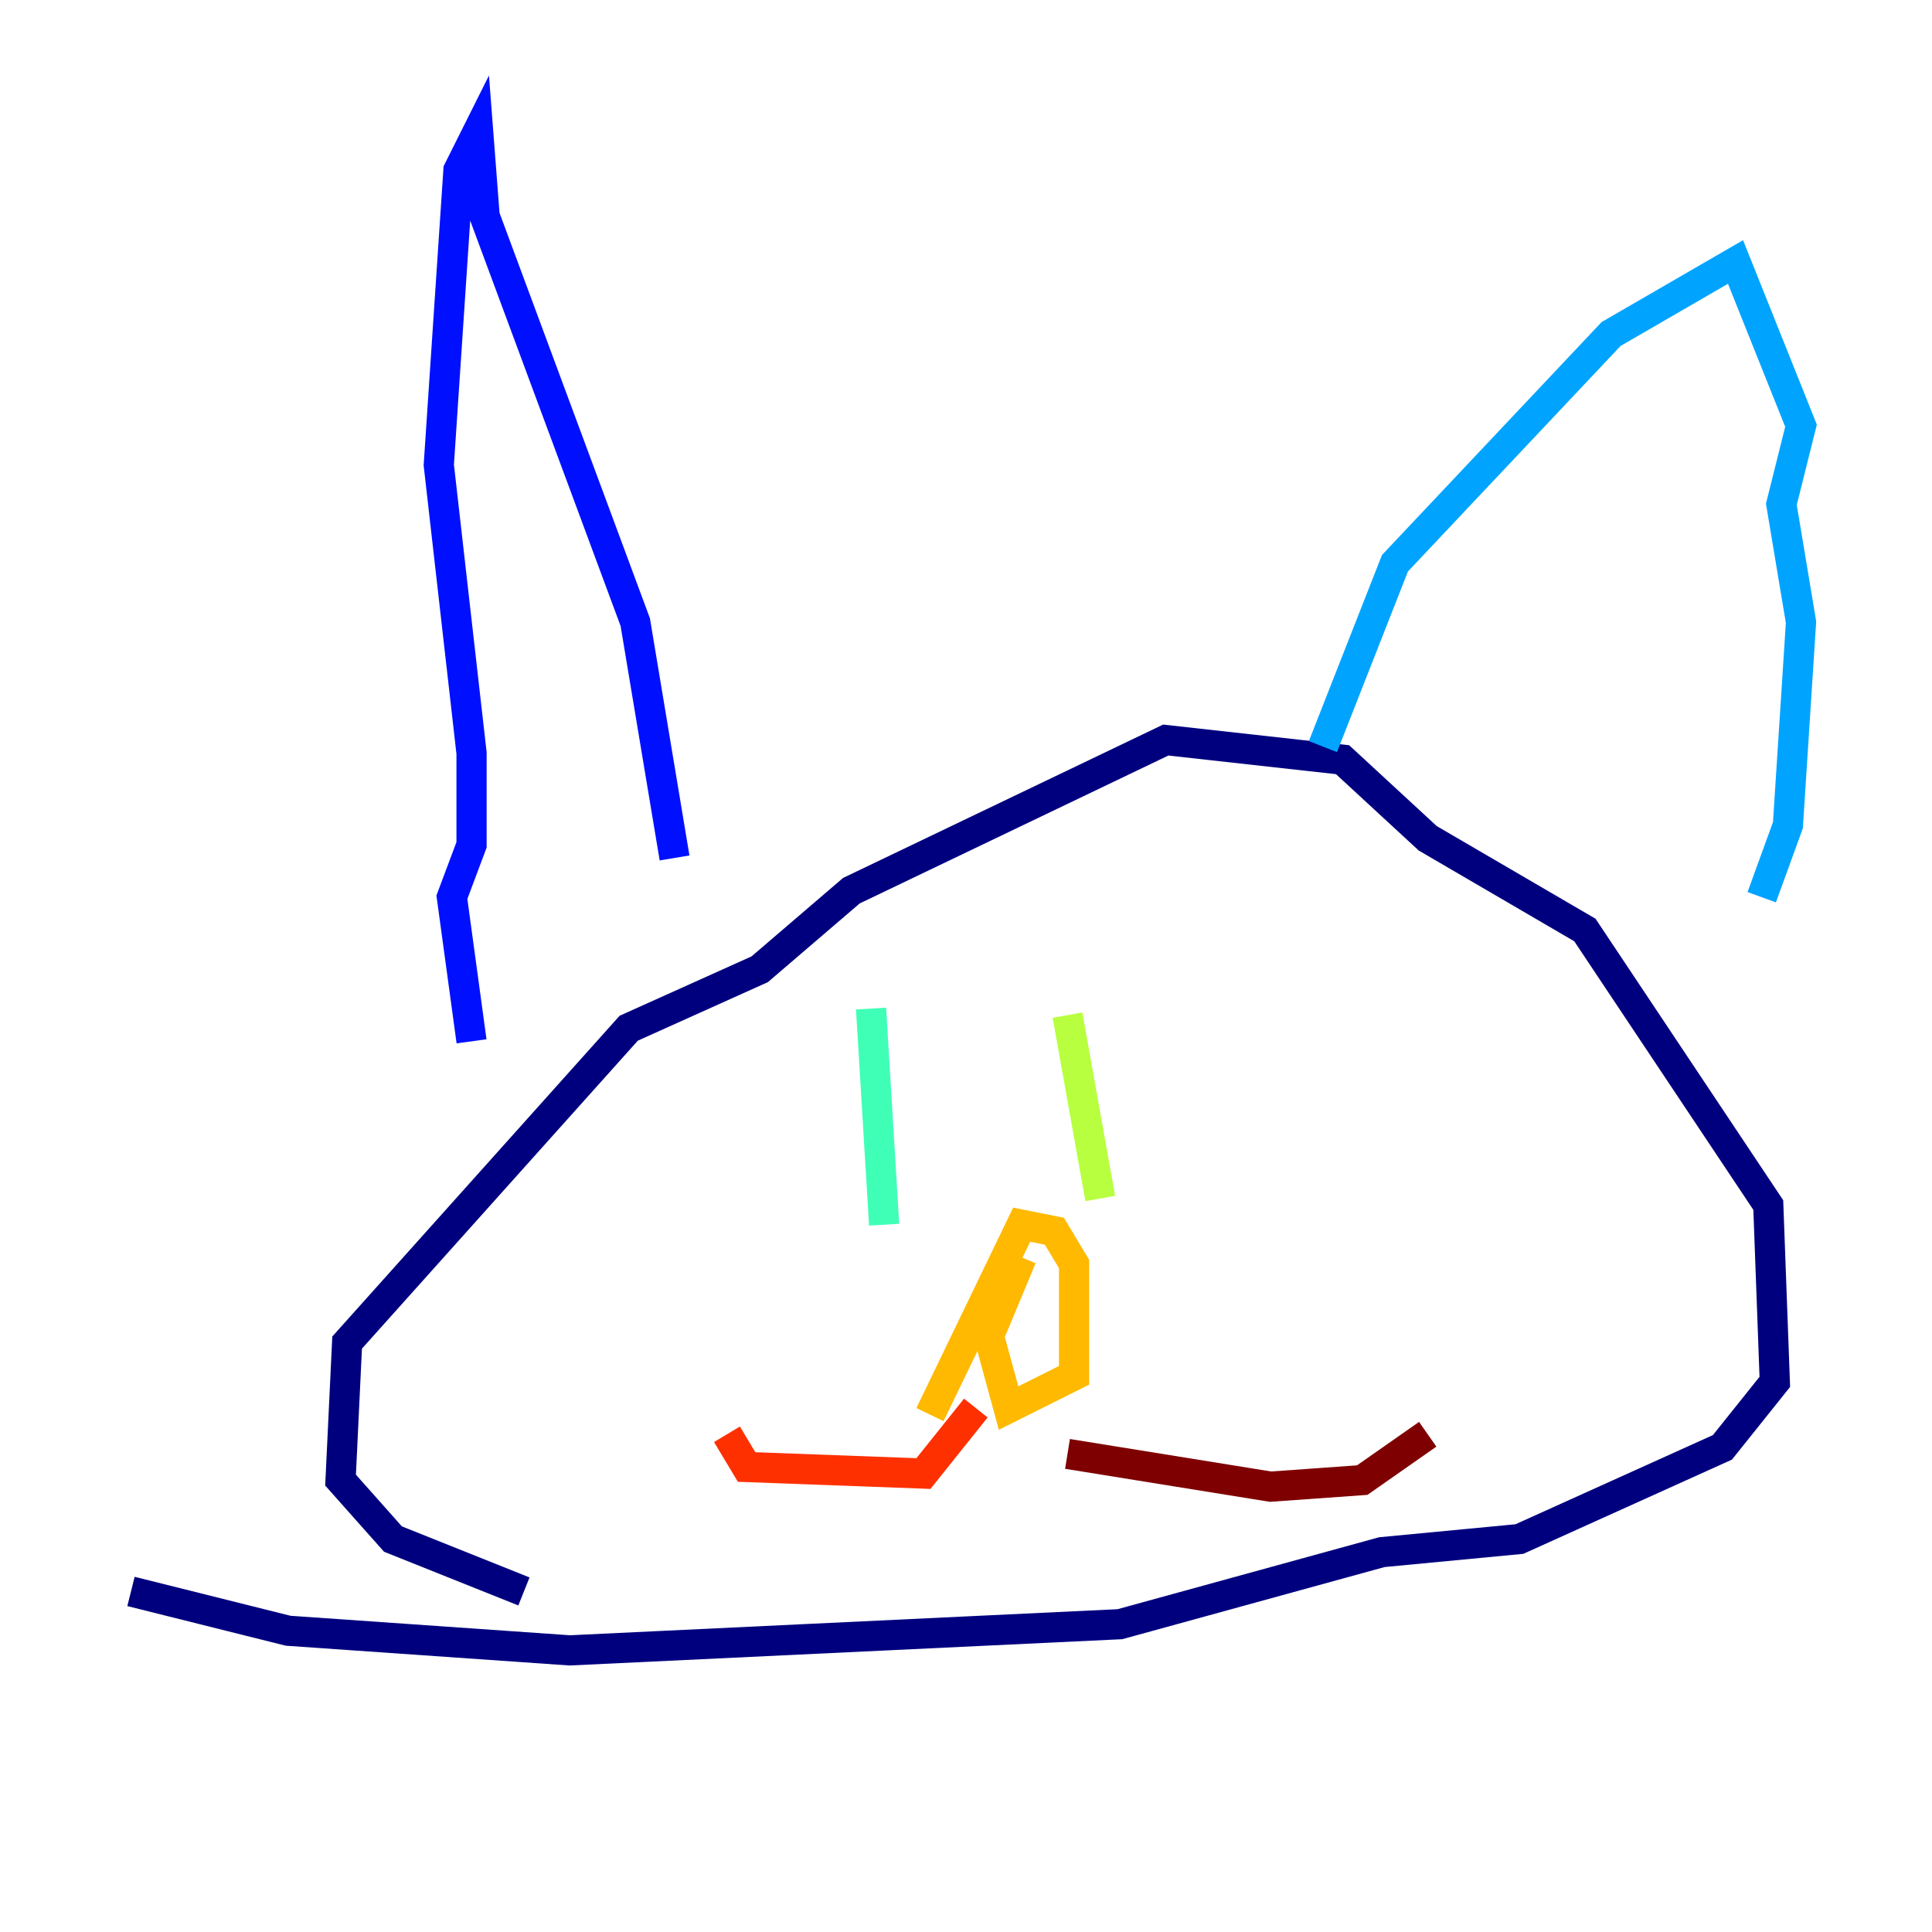 <?xml version="1.0" encoding="utf-8" ?>
<svg baseProfile="tiny" height="128" version="1.2" viewBox="0,0,128,128" width="128" xmlns="http://www.w3.org/2000/svg" xmlns:ev="http://www.w3.org/2001/xml-events" xmlns:xlink="http://www.w3.org/1999/xlink"><defs /><polyline fill="none" points="8.678,105.437 19.091,108.041 37.749,109.342 74.197,107.607 91.552,102.834 100.664,101.966 114.115,95.891 117.586,91.552 117.153,79.837 105.003,61.614 94.59,55.539 88.949,50.332 77.234,49.031 56.407,59.01 50.332,64.217 41.654,68.122 22.997,88.949 22.563,98.061 26.034,101.966 34.712,105.437" stroke="#00007f" stroke-width="2" /><polyline fill="none" points="44.691,56.841 42.088,41.22 32.108,14.319 31.675,8.678 30.373,11.281 29.071,30.807 31.241,49.898 31.241,55.973 29.939,59.444 31.241,68.99" stroke="#0010ff" stroke-width="2" /><polyline fill="none" points="87.647,49.464 92.42,37.315 106.739,22.129 114.983,17.356 119.322,28.203 118.02,33.41 119.322,41.22 118.454,54.671 116.719,59.444" stroke="#00a4ff" stroke-width="2" /><polyline fill="none" points="57.709,66.82 58.576,81.139" stroke="#3fffb7" stroke-width="2" /><polyline fill="none" points="70.725,67.254 72.895,79.403" stroke="#b7ff3f" stroke-width="2" /><polyline fill="none" points="61.614,93.722 67.688,81.139 69.858,81.573 71.159,83.742 71.159,91.119 66.82,93.288 65.519,88.515 67.688,83.308" stroke="#ffb900" stroke-width="2" /><polyline fill="none" points="64.651,93.288 61.18,97.627 49.464,97.193 48.163,95.024" stroke="#ff3000" stroke-width="2" /><polyline fill="none" points="70.725,96.325 84.176,98.495 90.251,98.061 94.59,95.024" stroke="#7f0000" stroke-width="2" /></svg>